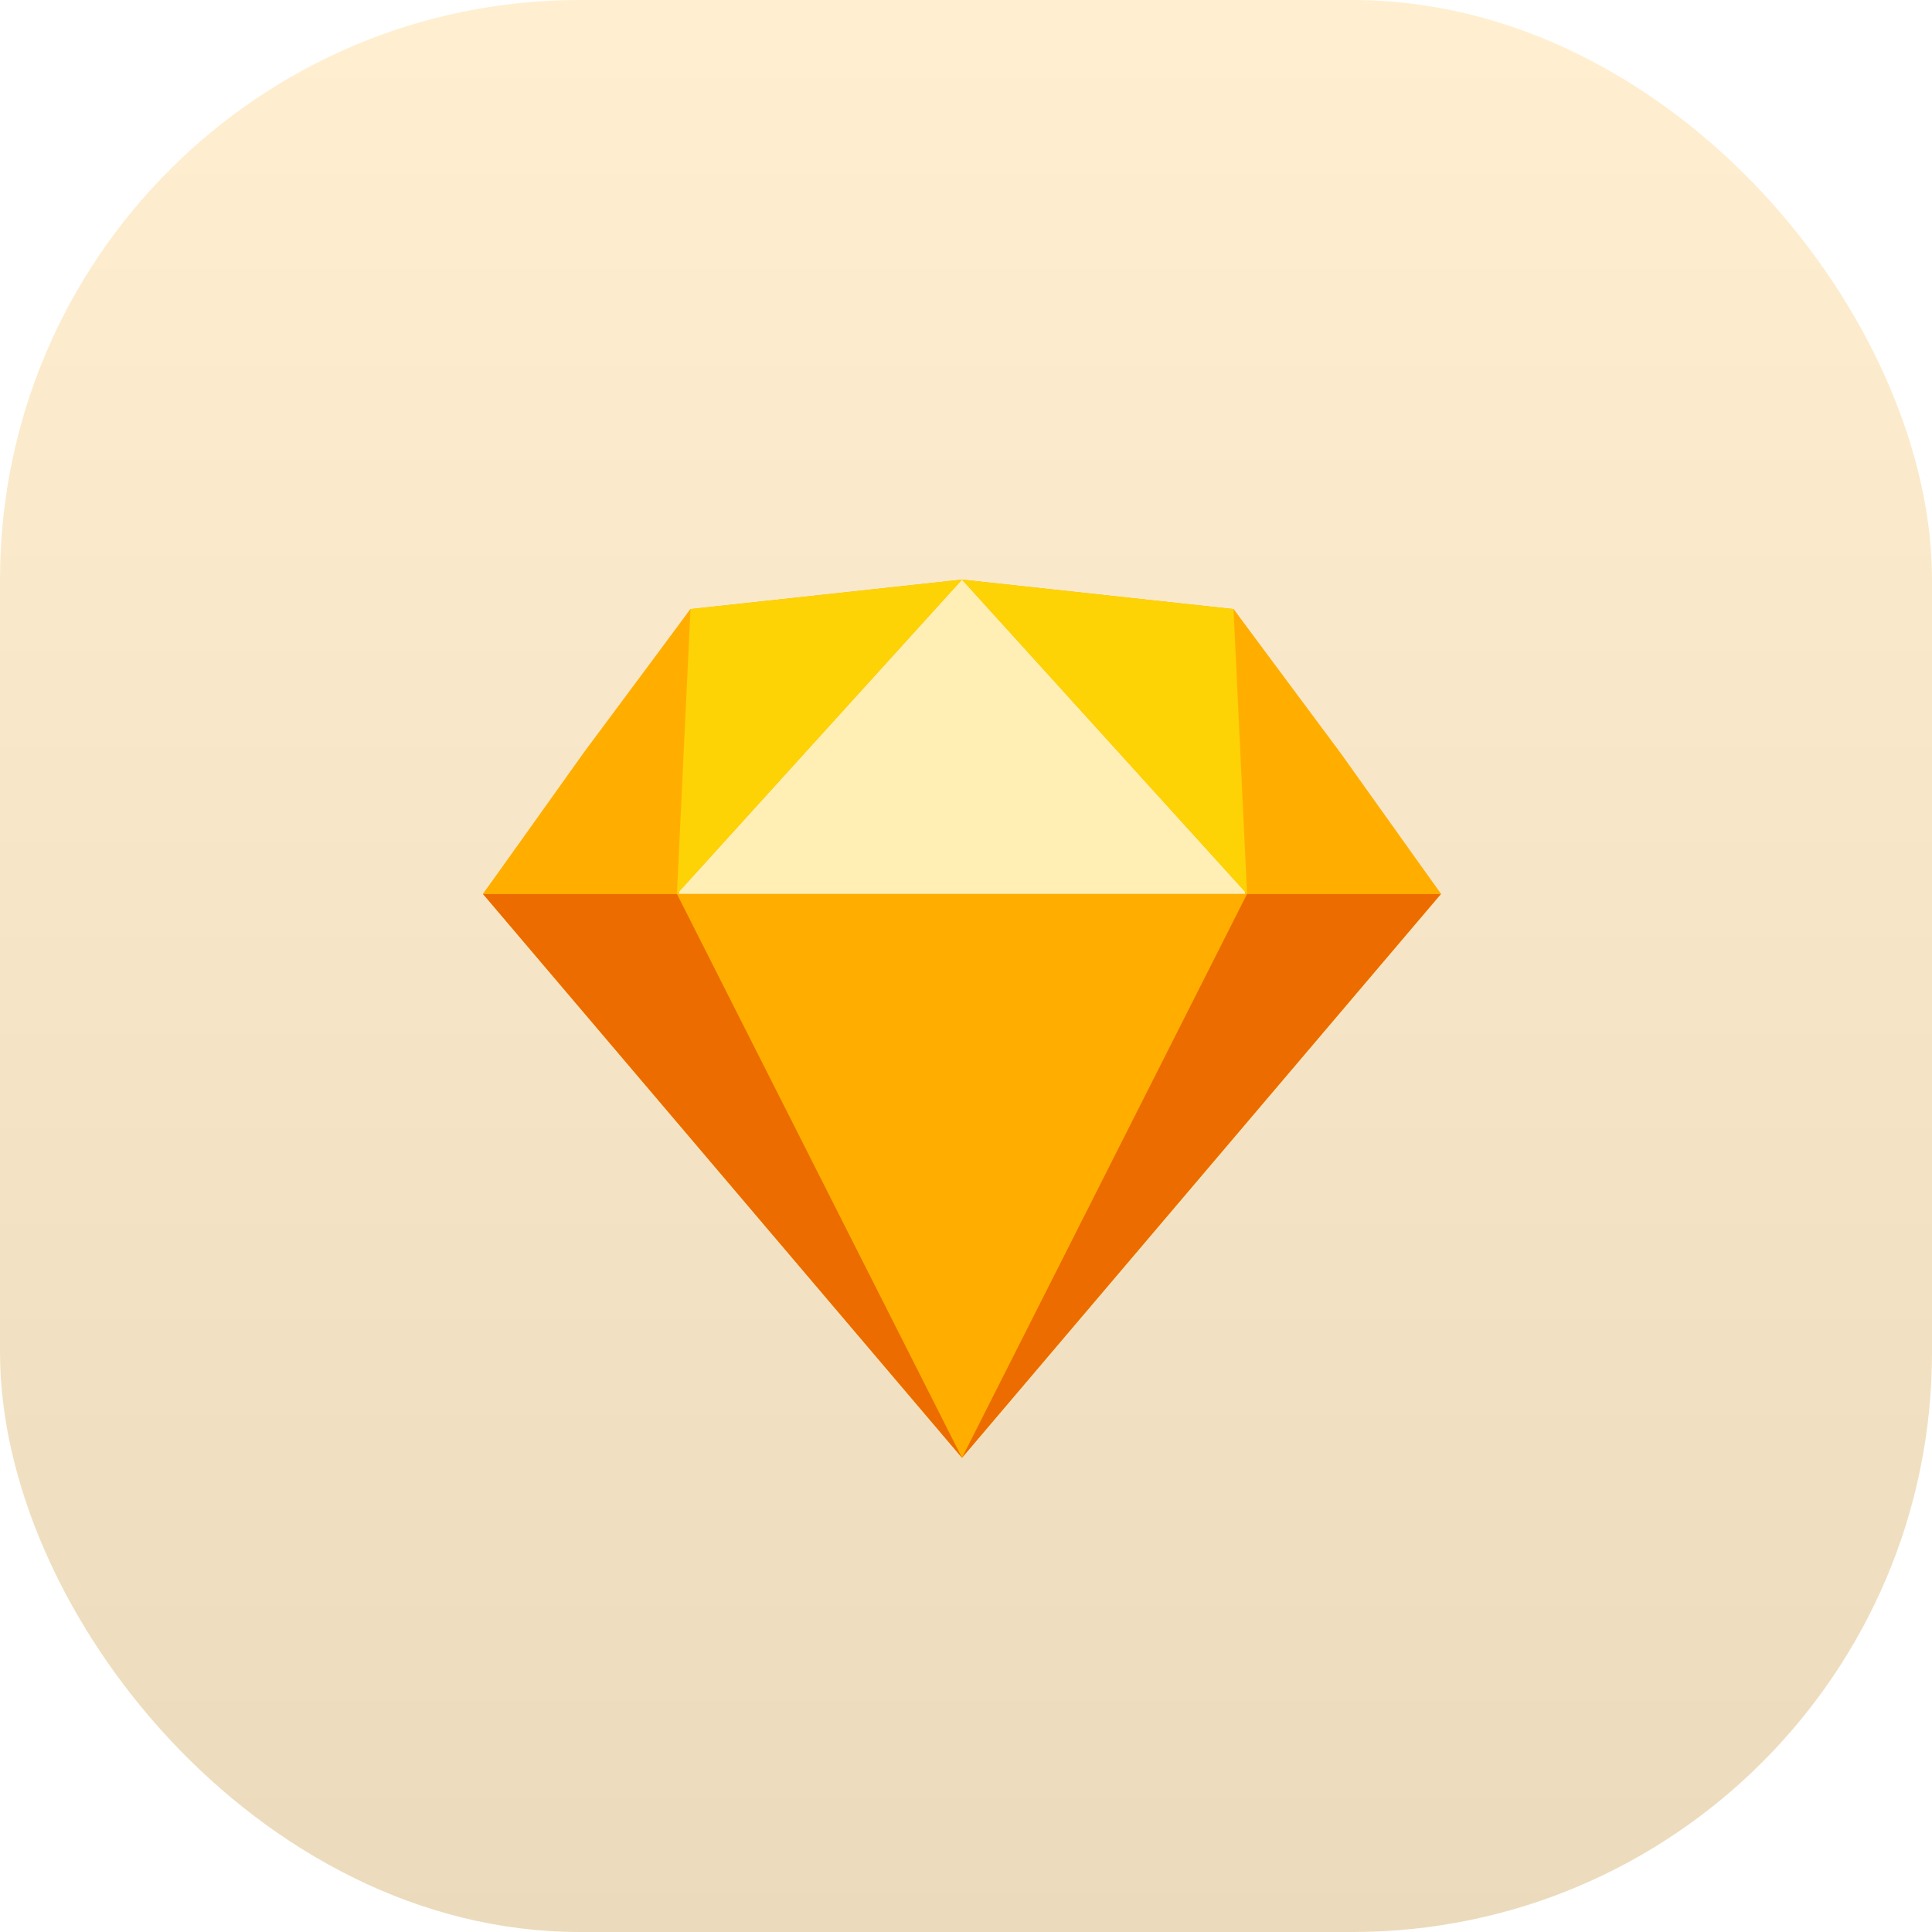 <?xml version="1.0" encoding="UTF-8"?>
<svg width="40px" height="40px" viewBox="0 0 40 40" version="1.1" xmlns="http://www.w3.org/2000/svg" xmlns:xlink="http://www.w3.org/1999/xlink">
    <title>__🥬Icons/ color/ ic_m_sketch</title>
    <defs>
        <linearGradient x1="50%" y1="0%" x2="50%" y2="100%" id="linearGradient-1">
            <stop stop-color="#FFFFFF" stop-opacity="0.5" offset="0%"></stop>
            <stop stop-color="#000000" stop-opacity="0.5" offset="100%"></stop>
        </linearGradient>
        <rect id="path-2" x="0" y="0" width="40" height="40" rx="12"></rect>
        <filter x="-32.5%" y="-34.2%" width="165.0%" height="168.4%" filterUnits="objectBoundingBox" id="filter-4">
            <feOffset dx="0" dy="1" in="SourceAlpha" result="shadowOffsetOuter1"></feOffset>
            <feGaussianBlur stdDeviation="1" in="shadowOffsetOuter1" result="shadowBlurOuter1"></feGaussianBlur>
            <feColorMatrix values="0 0 0 0 0   0 0 0 0 0   0 0 0 0 0  0 0 0 0.48 0" type="matrix" in="shadowBlurOuter1" result="shadowMatrixOuter1"></feColorMatrix>
            <feMerge>
                <feMergeNode in="shadowMatrixOuter1"></feMergeNode>
                <feMergeNode in="SourceGraphic"></feMergeNode>
            </feMerge>
        </filter>
    </defs>
    <g id="__🥬Icons/-color/-ic_m_sketch" stroke="none" stroke-width="1" fill="none" fill-rule="evenodd">
        <mask id="mask-3" fill="white">
            <use xlink:href="#path-2"></use>
        </mask>
        <g id="background">
            <use fill-opacity="0.2" fill="#FFAE00" xlink:href="#path-2"></use>
            <use fill-opacity="0.16" fill="url(#linearGradient-1)" xlink:href="#path-2"></use>
        </g>
        <g id="Group" filter="url(#filter-4)" mask="url(#mask-3)">
            <g transform="translate(10, 11)">
                <g id="Base">
                    <polygon id="Polygon" fill="#FFAE00" transform="translate(9.917, 9.091) rotate(-180) translate(-9.917, -9.091) " points="9.917 2.31211791e-15 19.835 11.674 15.539 17.572 9.917 18.182 4.296 17.572 -1.14116677e-14 11.674"></polygon>
                </g>
                <g id="Bottom-Back" transform="translate(0, 6.508)">
                    <polygon id="Polygon" fill="#EC6C00" transform="translate(9.917, 5.837) rotate(-180) translate(-9.917, -5.837) " points="9.917 4.62423582e-15 19.835 11.674 -2.28233354e-15 11.674"></polygon>
                </g>
                <g id="Bottom-Mid" transform="translate(4.015, 6.508)">
                    <polygon id="Polygon" fill="#FFAE00" transform="translate(5.902, 5.837) rotate(-180) translate(-5.902, -5.837) " points="5.902 0 11.804 11.674 1.14116677e-14 11.674"></polygon>
                </g>
                <g id="Top-Mid" transform="translate(4.015, 0)">
                    <polygon id="Polygon" fill="#FFEFB4" transform="translate(5.902, 3.254) rotate(-180) translate(-5.902, -3.254) " points="5.902 6.508 11.804 1.10222996e-13 2.28233354e-15 -2.31211791e-15"></polygon>
                </g>
                <g id="Top-Side-Left" transform="translate(0, 0.61)">
                    <polygon id="Polygon" fill="#FFAE00" transform="translate(2.148, 2.949) rotate(-180) translate(-2.148, -2.949) " points="-9.12933418e-15 5.898 2.208 2.929 4.296 1.1098166e-13 0.241 2.31211791e-15"></polygon>
                </g>
                <g id="Top-Side-Right" transform="translate(17.335, 3.61) scale(-1, 1) translate(-17.335, -3.61) translate(14.835, 0.61)">
                    <polygon id="Polygon" fill="#FFAE00" transform="translate(2.148, 2.949) rotate(-180) translate(-2.148, -2.949) " points="-9.12933418e-15 5.898 2.208 2.929 4.296 1.1098166e-13 0.241 2.31211791e-15"></polygon>
                </g>
                <g id="Top-Left" transform="translate(4.015, 0)">
                    <polygon id="Polygon" fill="#FED305" transform="translate(2.951, 3.254) rotate(-180) translate(-2.951, -3.254) " points="5.621 5.898 5.902 1.20230131e-13 9.12933418e-15 6.508"></polygon>
                </g>
                <g id="Top-Right" transform="translate(9.917, 0)">
                    <polygon id="Polygon" fill="#FED305" transform="translate(2.951, 3.254) scale(-1, 1) rotate(-180) translate(-2.951, -3.254) " points="5.621 5.898 5.902 0 -5.70583386e-16 6.508"></polygon>
                </g>
            </g>
        </g>
    </g>
</svg>